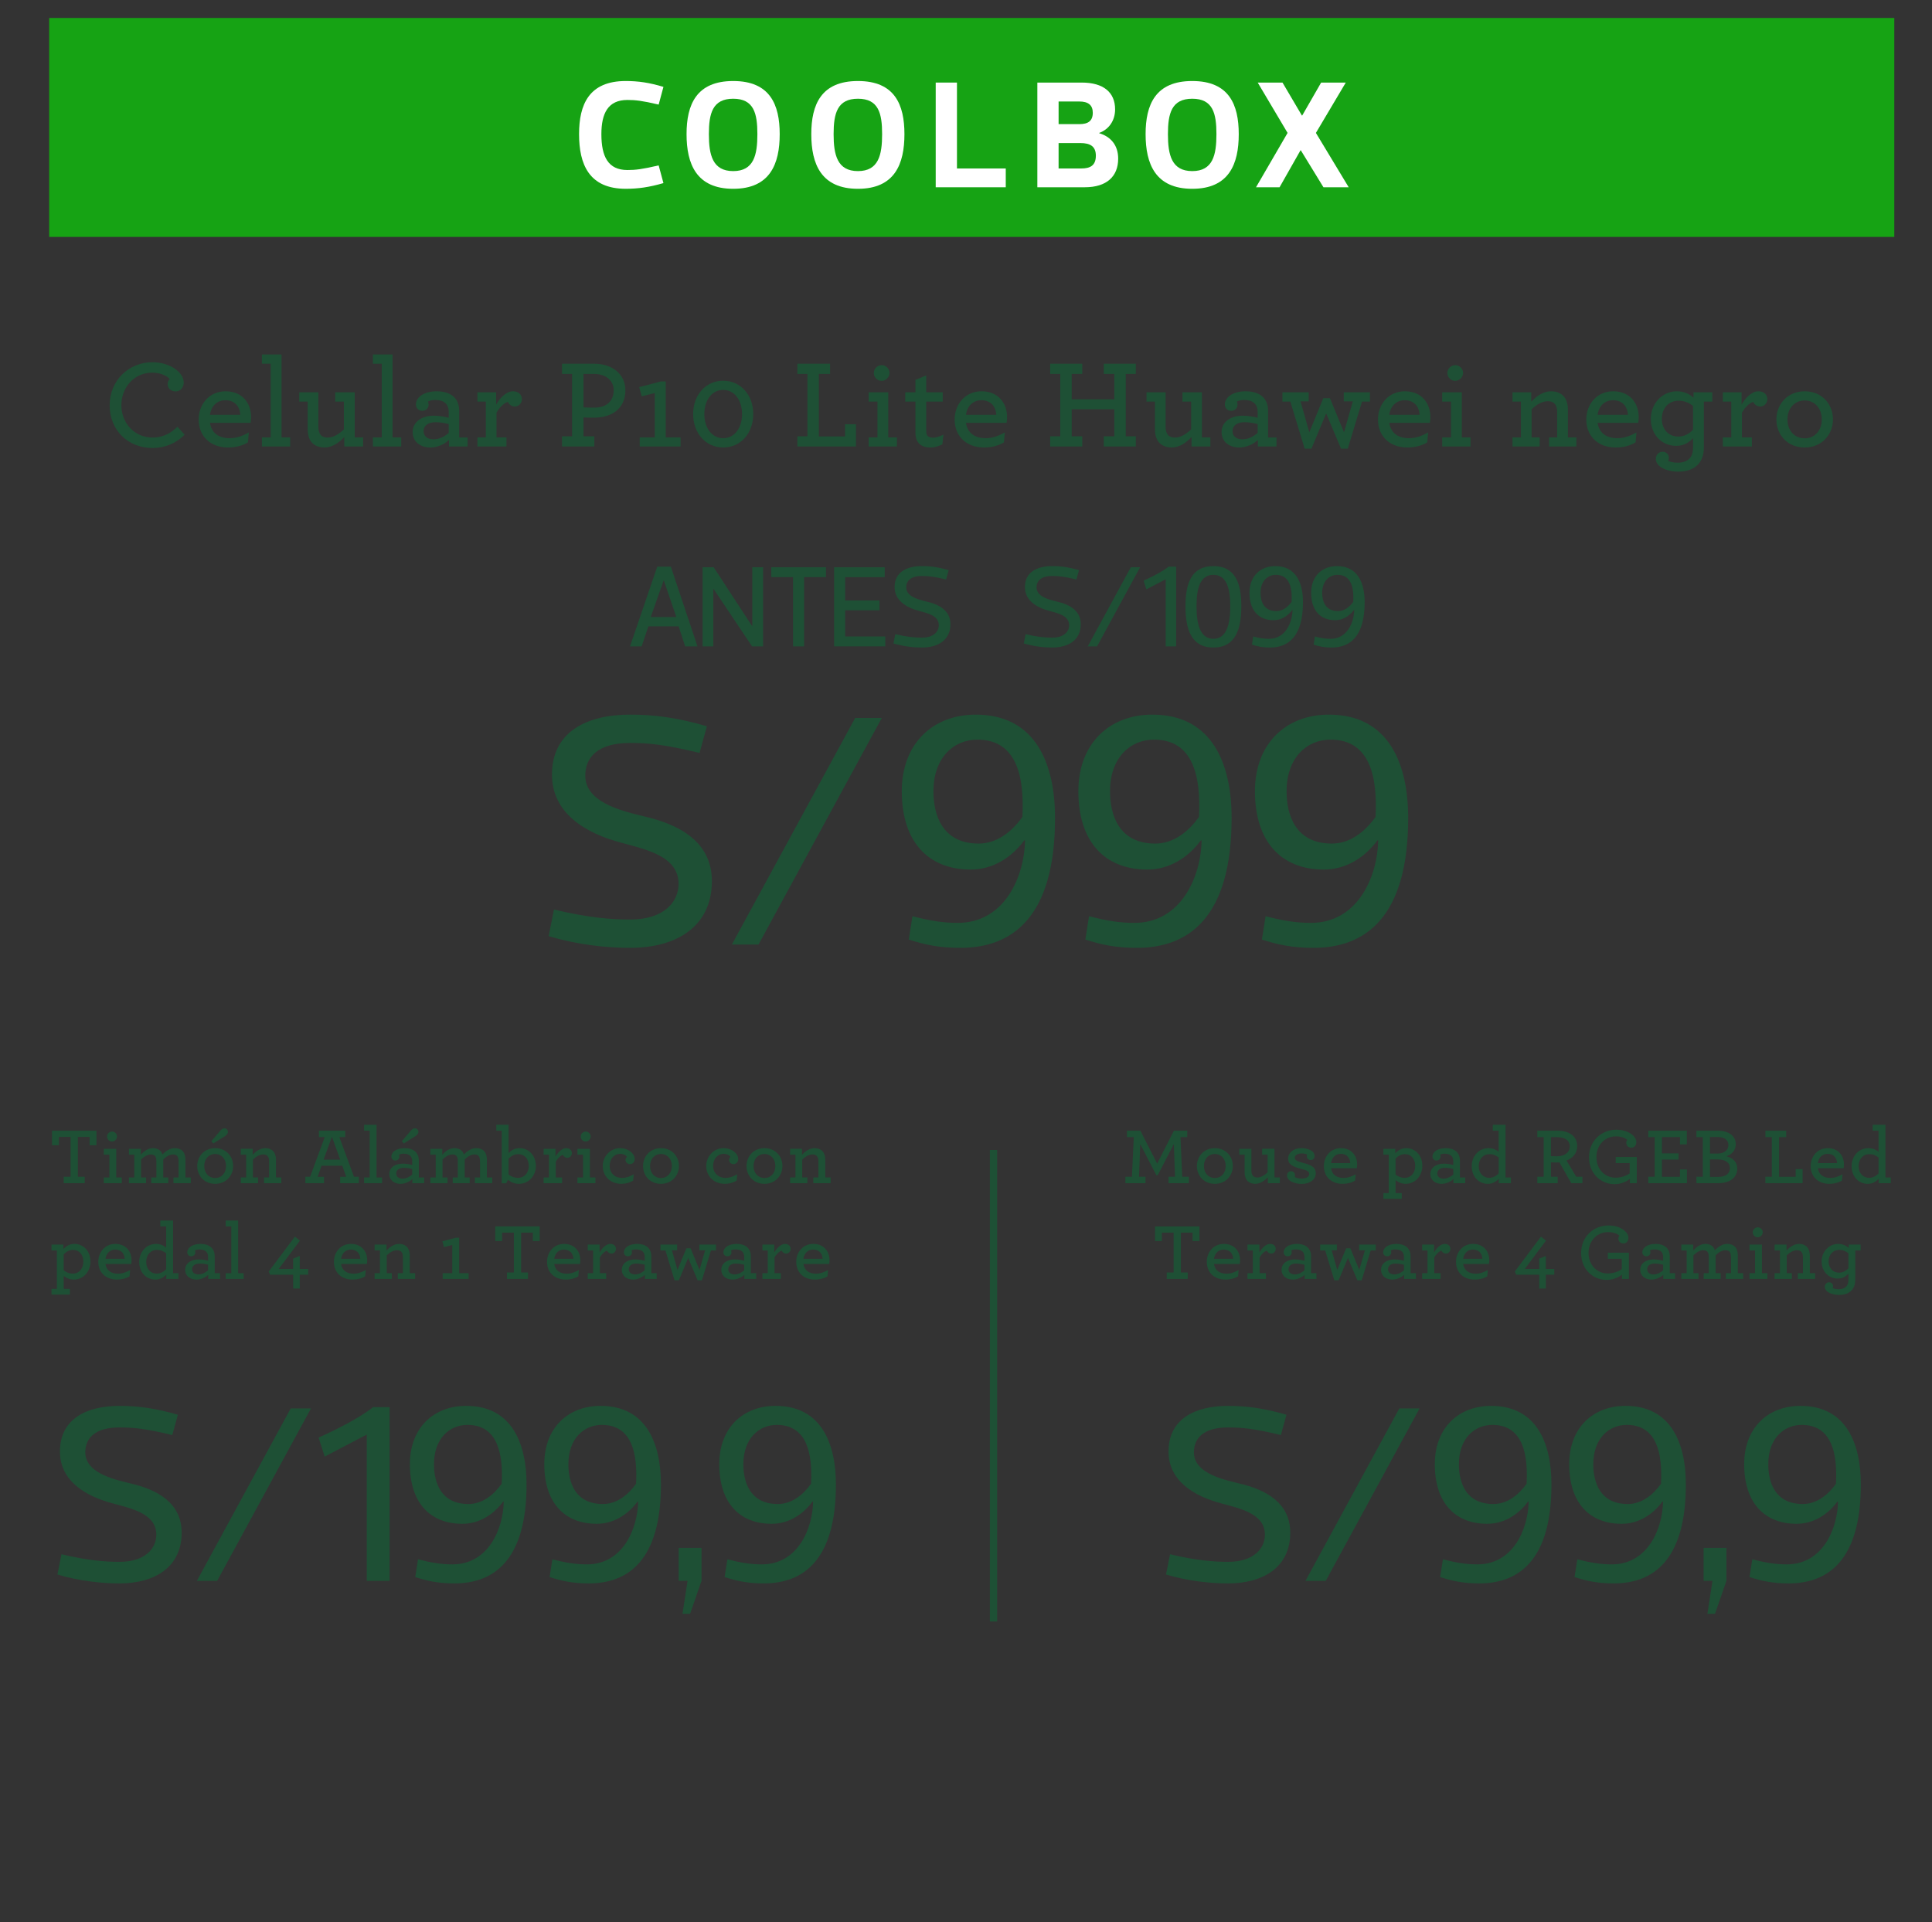 <?xml version="1.0" encoding="utf-8"?>
<!-- Generator: Adobe Illustrator 17.0.0, SVG Export Plug-In . SVG Version: 6.00 Build 0)  -->
<!DOCTYPE svg PUBLIC "-//W3C//DTD SVG 1.1//EN" "http://www.w3.org/Graphics/SVG/1.1/DTD/svg11.dtd">
<svg version="1.1" id="Layer_1" xmlns="http://www.w3.org/2000/svg" xmlns:xlink="http://www.w3.org/1999/xlink" x="0px" y="0px"
	 width="266.333px" height="265px" viewBox="0 0 266.333 265" enable-background="new 0 0 266.333 265" xml:space="preserve">
<rect x="0" y="0" width="266.333" height="265" fill="#333333" stroke="none"/>
<g>
	<rect x="6.782" y="2.479" fill="#16A314" width="254.353" height="30.179"/>
	<g>
		<path fill="#FFFFFF" d="M86.257,11.169c1.72,0,3.227,0.213,5.2,0.807L90.8,14.417c-2.271-0.531-3.185-0.637-4.31-0.637
			c-2.674,0-3.587,1.846-3.587,4.712c0,3.077,0.913,4.945,3.587,4.945c1.125,0,2.038-0.106,4.31-0.637l0.657,2.44
			c-1.974,0.573-3.48,0.785-5.2,0.785c-5.072,0-6.431-3.396-6.431-7.534C79.826,14.417,81.185,11.169,86.257,11.169z"/>
		<path fill="#FFFFFF" d="M94.644,18.492c0-4.075,1.358-7.323,6.431-7.323c5.073,0,6.41,3.248,6.41,7.323
			c0,4.117-1.337,7.534-6.41,7.534C96.002,26.026,94.644,22.609,94.644,18.492z M97.721,18.492c0,2.865,0.51,5.094,3.354,5.094
			c2.845,0,3.333-2.229,3.333-5.094c0-2.866-0.488-4.882-3.333-4.882C98.231,13.61,97.721,15.626,97.721,18.492z"/>
		<path fill="#FFFFFF" d="M111.839,18.492c0-4.075,1.358-7.323,6.431-7.323c5.073,0,6.41,3.248,6.41,7.323
			c0,4.117-1.337,7.534-6.41,7.534C113.197,26.026,111.839,22.609,111.839,18.492z M114.916,18.492c0,2.865,0.51,5.094,3.354,5.094
			c2.845,0,3.333-2.229,3.333-5.094c0-2.866-0.488-4.882-3.333-4.882C115.426,13.61,114.916,15.626,114.916,18.492z"/>
		<path fill="#FFFFFF" d="M131.921,11.382v11.843h6.727v2.59h-9.657V11.382H131.921z"/>
		<path fill="#FFFFFF" d="M151.534,18.364c1.571,0.467,2.611,1.635,2.611,3.502c0,2.463-1.592,3.948-4.606,3.948h-6.537V11.382
			h6.113c3.014,0,4.605,1.358,4.605,3.692c0,1.55-0.849,2.76-2.187,3.248V18.364z M148.797,13.992h-2.865v3.12h2.865
			c1.21,0,1.847-0.446,1.847-1.57C150.643,14.48,150.007,13.992,148.797,13.992z M145.931,19.722v3.502h3.119
			c1.231,0,2.017-0.403,2.017-1.762c0-1.294-0.785-1.74-2.122-1.74H145.931z"/>
		<path fill="#FFFFFF" d="M157.925,18.492c0-4.075,1.358-7.323,6.431-7.323c5.073,0,6.41,3.248,6.41,7.323
			c0,4.117-1.337,7.534-6.41,7.534C159.284,26.026,157.925,22.609,157.925,18.492z M161.003,18.492c0,2.865,0.51,5.094,3.354,5.094
			c2.845,0,3.333-2.229,3.333-5.094c0-2.866-0.488-4.882-3.333-4.882C161.512,13.61,161.003,15.626,161.003,18.492z"/>
		<path fill="#FFFFFF" d="M179.322,20.72h-0.042l-2.887,5.094h-3.247l4.351-7.492l-4.117-6.94h3.417l2.674,4.542h0.043l2.61-4.542
			h3.396l-4.118,6.94l4.521,7.492h-3.481L179.322,20.72z"/>
	</g>
	<g>
		<g>
			<g>
				<path fill="#1E5035" d="M75.632,129.054l0.734-3.674c4.776,1.147,7.992,1.378,10.518,1.378c4.593,0,6.66-2.389,6.66-4.915
					c0-3.812-4.455-4.73-7.808-5.649c-5.099-1.331-9.646-4.133-9.646-9.415c0-5.925,4.822-8.268,10.793-8.268
					c3.445,0,6.66,0.46,10.564,1.608l-1.011,3.674c-4.73-1.148-7.027-1.378-9.554-1.378c-4.593,0-6.2,2.067-6.2,4.501
					c0,3.537,4.547,4.776,8.038,5.604c5.052,1.148,9.415,3.582,9.415,8.956c0,6.2-4.822,9.186-11.253,9.186
					C83.44,130.662,79.536,130.203,75.632,129.054z"/>
				<path fill="#1E5035" d="M104.566,130.203h-3.675l16.994-31.231h3.674L104.566,130.203z"/>
				<path fill="#1E5035" d="M141.216,115.827c-1.791,2.435-4.409,4.042-7.395,4.042c-5.925,0-9.507-3.904-9.507-10.793
					c0-6.614,4.317-10.564,10.196-10.564c8.358,0,10.931,6.936,10.931,14.238c0,13.778-5.971,17.912-13.044,17.912
					c-2.985,0-5.006-0.459-7.119-1.147l0.506-3.216c2.479,0.644,4.271,0.919,6.246,0.919c6.521,0,9.186-6.476,9.277-11.345
					L141.216,115.827z M134.741,101.957c-3.261,0-6.062,2.479-6.062,7.119c0,3.169,1.147,7.211,6.246,7.211
					c2.48,0,4.547-1.608,6.017-3.675C141.216,107.238,140.253,101.957,134.741,101.957z"/>
				<path fill="#1E5035" d="M165.557,115.827c-1.791,2.435-4.409,4.042-7.395,4.042c-5.925,0-9.507-3.904-9.507-10.793
					c0-6.614,4.317-10.564,10.196-10.564c8.358,0,10.931,6.936,10.931,14.238c0,13.778-5.971,17.912-13.044,17.912
					c-2.985,0-5.006-0.459-7.119-1.147l0.506-3.216c2.479,0.644,4.271,0.919,6.246,0.919c6.521,0,9.186-6.476,9.277-11.345
					L165.557,115.827z M159.082,101.957c-3.261,0-6.062,2.479-6.062,7.119c0,3.169,1.147,7.211,6.246,7.211
					c2.48,0,4.547-1.608,6.017-3.675C165.557,107.238,164.593,101.957,159.082,101.957z"/>
				<path fill="#1E5035" d="M189.898,115.827c-1.791,2.435-4.409,4.042-7.395,4.042c-5.925,0-9.507-3.904-9.507-10.793
					c0-6.614,4.317-10.564,10.196-10.564c8.358,0,10.931,6.936,10.931,14.238c0,13.778-5.971,17.912-13.044,17.912
					c-2.985,0-5.006-0.459-7.119-1.147l0.506-3.216c2.479,0.644,4.271,0.919,6.246,0.919c6.521,0,9.186-6.476,9.277-11.345
					L189.898,115.827z M183.423,101.957c-3.261,0-6.062,2.479-6.062,7.119c0,3.169,1.147,7.211,6.246,7.211
					c2.48,0,4.547-1.608,6.017-3.675C189.898,107.238,188.934,101.957,183.423,101.957z"/>
			</g>
		</g>
	</g>
	<g>
		<g>
			<g>
				<path fill="#1E5035" d="M93.553,86.343h-4.17l-0.93,2.759H86.85l3.752-10.985h1.877l3.672,10.985h-1.699L93.553,86.343z
					 M91.485,80.025l-1.78,5.036h3.528l-1.716-5.036H91.485z"/>
				<path fill="#1E5035" d="M96.858,89.102V78.197h1.523l5.293,8.099h0.032v-8.099h1.491v10.905h-1.523l-5.309-7.922h-0.032v7.922
					H96.858z"/>
				<path fill="#1E5035" d="M110.845,79.56v9.542h-1.523V79.56h-2.999v-1.363h7.537v1.363H110.845z"/>
				<path fill="#1E5035" d="M121.96,79.56h-5.452v3.207h4.73v1.363h-4.73v3.608h5.532v1.363h-7.057V78.197h6.977V79.56z"/>
				<path fill="#1E5035" d="M123.163,88.701l0.257-1.282c1.668,0.4,2.79,0.48,3.673,0.48c1.604,0,2.325-0.834,2.325-1.716
					c0-1.331-1.556-1.651-2.727-1.973c-1.78-0.465-3.368-1.443-3.368-3.287c0-2.069,1.685-2.887,3.77-2.887
					c1.202,0,2.325,0.16,3.688,0.562l-0.354,1.282c-1.651-0.4-2.453-0.48-3.335-0.48c-1.604,0-2.165,0.722-2.165,1.571
					c0,1.235,1.587,1.668,2.806,1.957c1.765,0.4,3.288,1.25,3.288,3.127c0,2.165-1.684,3.207-3.929,3.207
					C125.89,89.262,124.527,89.102,123.163,88.701z"/>
				<path fill="#1E5035" d="M141.128,88.701l0.257-1.282c1.668,0.4,2.79,0.48,3.673,0.48c1.604,0,2.325-0.834,2.325-1.716
					c0-1.331-1.556-1.651-2.727-1.973c-1.78-0.465-3.368-1.443-3.368-3.287c0-2.069,1.685-2.887,3.77-2.887
					c1.202,0,2.325,0.16,3.688,0.562l-0.354,1.282c-1.651-0.4-2.453-0.48-3.335-0.48c-1.604,0-2.165,0.722-2.165,1.571
					c0,1.235,1.587,1.668,2.806,1.957c1.765,0.4,3.288,1.25,3.288,3.127c0,2.165-1.684,3.207-3.929,3.207
					C143.854,89.262,142.491,89.102,141.128,88.701z"/>
				<path fill="#1E5035" d="M151.233,89.102h-1.283l5.934-10.905h1.283L151.233,89.102z"/>
				<path fill="#1E5035" d="M158.034,81.244l-0.385-1.202c1.25-0.562,2.613-1.268,3.447-1.925h1.043v10.985h-1.443v-9.253
					L158.034,81.244z"/>
				<path fill="#1E5035" d="M163.423,83.569c0-3.047,0.754-5.532,3.849-5.532c3.079,0,3.85,2.485,3.85,5.532
					c0,3.096-0.771,5.693-3.85,5.693C164.176,89.262,163.423,86.665,163.423,83.569z M164.946,83.569
					c0,2.326,0.434,4.491,2.325,4.491c1.877,0,2.326-2.165,2.326-4.491c0-2.325-0.449-4.329-2.326-4.329
					C165.38,79.24,164.946,81.244,164.946,83.569z"/>
				<path fill="#1E5035" d="M178.146,84.083c-0.625,0.85-1.539,1.411-2.581,1.411c-2.069,0-3.32-1.363-3.32-3.769
					c0-2.31,1.508-3.688,3.561-3.688c2.919,0,3.816,2.422,3.816,4.972c0,4.811-2.085,6.254-4.555,6.254
					c-1.042,0-1.748-0.16-2.485-0.4l0.177-1.123c0.865,0.225,1.491,0.321,2.181,0.321c2.277,0,3.207-2.262,3.239-3.962
					L178.146,84.083z M175.885,79.24c-1.139,0-2.117,0.865-2.117,2.485c0,1.106,0.401,2.518,2.182,2.518
					c0.865,0,1.587-0.562,2.101-1.283C178.146,81.084,177.81,79.24,175.885,79.24z"/>
				<path fill="#1E5035" d="M186.647,84.083c-0.625,0.85-1.539,1.411-2.581,1.411c-2.069,0-3.32-1.363-3.32-3.769
					c0-2.31,1.508-3.688,3.561-3.688c2.919,0,3.816,2.422,3.816,4.972c0,4.811-2.085,6.254-4.555,6.254
					c-1.042,0-1.748-0.16-2.485-0.4l0.177-1.123c0.865,0.225,1.491,0.321,2.181,0.321c2.277,0,3.207-2.262,3.239-3.962
					L186.647,84.083z M184.386,79.24c-1.139,0-2.117,0.865-2.117,2.485c0,1.106,0.401,2.518,2.182,2.518
					c0.865,0,1.587-0.562,2.101-1.283C186.647,81.084,186.311,79.24,184.386,79.24z"/>
			</g>
		</g>
	</g>
	<g>
		<g>
			<path fill="#1E5035" d="M15.116,55.881c0-3.484,2.687-5.946,5.876-5.946c2.496,0,4.334,1.422,4.334,2.791
				c0,0.729-0.485,1.23-1.109,1.23c-0.642,0-1.109-0.416-1.109-1.039c0-0.295,0.139-0.538,0.295-0.659
				c-0.312-0.382-1.162-0.884-2.444-0.884c-2.444,0-4.229,2.011-4.229,4.489c0,2.375,1.733,4.455,4.316,4.455
				c1.352,0,2.461-0.555,3.414-1.491l0.988,1.092c-1.127,1.18-2.738,1.838-4.402,1.838C17.525,61.757,15.116,59.191,15.116,55.881z"
				/>
			<path fill="#1E5035" d="M28.947,58.29c0.208,1.422,1.248,2.115,2.704,2.115c0.953,0,1.769-0.295,2.652-0.798l-0.122,1.369
				c-0.779,0.485-1.732,0.711-2.756,0.711c-2.409,0-4.039-1.56-4.039-3.849c0-2.097,1.439-3.899,3.71-3.899
				c2.306,0,3.519,1.646,3.519,3.554c0,0.277-0.034,0.571-0.069,0.797H28.947z M28.947,57.18h4.178
				c-0.069-1.196-0.798-2.011-2.063-2.011C30.056,55.17,29.137,55.829,28.947,57.18z"/>
			<path fill="#1E5035" d="M36.105,60.3h1.213V50.143h-1.213V48.86h2.703V60.3h1.196v1.248h-3.899V60.3z"/>
			<path fill="#1E5035" d="M42.76,60.699c-0.226-0.416-0.347-0.919-0.347-1.525V55.36h-1.162v-1.282h2.635v4.767
				c0,0.381,0.07,0.676,0.191,0.901c0.208,0.398,0.555,0.572,1.092,0.572c0.814,0,1.577-0.503,2.236-1.127V55.36H46.21v-1.282h2.687
				V60.3h1.162v1.248h-2.601v-1.3c-0.711,0.763-1.646,1.438-2.722,1.438C43.783,61.687,43.141,61.305,42.76,60.699z"/>
			<path fill="#1E5035" d="M51.408,60.3h1.214V50.143h-1.214V48.86h2.705V60.3h1.195v1.248h-3.9V60.3z"/>
			<path fill="#1E5035" d="M56.885,59.555c0-1.369,1.213-2.254,2.929-2.254c0.78,0,1.647,0.174,2.046,0.295v-0.85
				c0-0.434-0.121-0.779-0.329-1.04c-0.312-0.381-0.832-0.571-1.561-0.571c-0.468,0-0.745,0.104-0.971,0.225
				c0.053,0.121,0.087,0.277,0.087,0.416c0,0.485-0.364,0.85-0.866,0.85c-0.521,0-0.885-0.364-0.885-0.884
				c0-0.884,0.971-1.803,2.878-1.803c1.161,0,2.011,0.347,2.513,0.936c0.382,0.451,0.572,1.04,0.572,1.716v3.71h1.162v1.248h-2.566
				v-0.901c-0.606,0.572-1.56,1.04-2.564,1.04C57.96,61.687,56.885,60.907,56.885,59.555z M61.86,59.676v-1.213
				c-0.503-0.139-1.144-0.261-1.82-0.261c-1.058,0-1.646,0.503-1.646,1.231c0,0.676,0.503,1.126,1.369,1.126
				C60.56,60.56,61.288,60.179,61.86,59.676z"/>
			<path fill="#1E5035" d="M71.947,55.031c0,0.537-0.434,1.005-0.953,1.005c-0.503,0-0.85-0.312-0.988-0.641
				c-0.555,0.173-1.195,0.797-1.56,1.508V60.3h1.369v1.248h-4.004V60.3h1.161v-4.94h-1.161v-1.282h2.583v1.698
				c0.589-1.022,1.455-1.837,2.322-1.837C71.531,53.939,71.947,54.442,71.947,55.031z"/>
			<path fill="#1E5035" d="M77.475,60.144h1.387v-8.598h-1.387v-1.403h4.473c2.409,0,4.264,1.403,4.264,3.657
				c0,2.444-1.768,3.778-4.368,3.778c-0.589,0-1.109-0.018-1.404-0.034v2.6h1.491v1.404h-4.455V60.144z M84.599,53.8
				c0-1.404-1.161-2.254-2.687-2.254h-1.474v4.611c0.295,0.017,0.764,0.034,1.509,0.034C83.594,56.192,84.599,55.291,84.599,53.8z"
				/>
			<path fill="#1E5035" d="M88.186,60.3h2.08v-6.119l-1.803,0.451l-0.347-1.266l2.964-0.78h0.693V60.3h2.046v1.248h-5.634V60.3z"/>
			<path fill="#1E5035" d="M95.552,57.077c0-2.635,1.733-4.594,4.143-4.594c2.41,0,4.143,1.976,4.143,4.594
				c0,2.651-1.732,4.61-4.143,4.61C97.286,61.687,95.552,59.712,95.552,57.077z M102.296,57.077c0-1.907-1.058-3.328-2.601-3.328
				s-2.6,1.403-2.6,3.328c0,1.941,1.057,3.328,2.6,3.328S102.296,59.018,102.296,57.077z"/>
			<path fill="#1E5035" d="M109.92,60.144h1.387v-8.598h-1.387v-1.403h4.507v1.403h-1.542v8.615h3.605V58.48h1.508v3.068h-8.078
				V60.144z"/>
			<path fill="#1E5035" d="M119.748,60.3h1.213v-4.94h-1.213v-1.282h2.703V60.3h1.196v1.248h-3.899V60.3z M120.458,51.408
				c0-0.589,0.503-1.074,1.093-1.074c0.571,0,1.074,0.485,1.074,1.074c0,0.606-0.52,1.093-1.092,1.093
				C120.943,52.501,120.458,52.014,120.458,51.408z"/>
			<path fill="#1E5035" d="M126.42,60.751c-0.139-0.294-0.225-0.676-0.225-1.092V55.36h-1.404v-1.282h1.404v-1.716l1.49-0.607v2.323
				h2.271v1.282h-2.271v4.039c0,0.242,0.035,0.416,0.104,0.572c0.139,0.242,0.416,0.363,0.85,0.363c0.451,0,0.988-0.207,1.422-0.416
				l-0.156,1.335c-0.434,0.226-0.988,0.434-1.682,0.434C127.39,61.687,126.75,61.392,126.42,60.751z"/>
			<path fill="#1E5035" d="M133.162,58.29c0.208,1.422,1.248,2.115,2.704,2.115c0.953,0,1.769-0.295,2.652-0.798l-0.122,1.369
				c-0.779,0.485-1.732,0.711-2.756,0.711c-2.409,0-4.039-1.56-4.039-3.849c0-2.097,1.439-3.899,3.71-3.899
				c2.306,0,3.519,1.646,3.519,3.554c0,0.277-0.034,0.571-0.069,0.797H133.162z M133.162,57.18h4.178
				c-0.069-1.196-0.798-2.011-2.062-2.011C134.271,55.17,133.352,55.829,133.162,57.18z"/>
			<path fill="#1E5035" d="M144.773,60.144h1.387v-8.598h-1.387v-1.403h4.42v1.403h-1.455v3.502h5.876v-3.502h-1.456v-1.403h4.42
				v1.403h-1.387v8.598h1.387v1.404h-4.42v-1.404h1.456v-3.727h-5.876v3.727h1.455v1.404h-4.42V60.144z"/>
			<path fill="#1E5035" d="M159.558,60.699c-0.226-0.416-0.347-0.919-0.347-1.525V55.36h-1.161v-1.282h2.635v4.767
				c0,0.381,0.068,0.676,0.19,0.901c0.208,0.398,0.555,0.572,1.092,0.572c0.814,0,1.577-0.503,2.236-1.127V55.36h-1.196v-1.282
				h2.687V60.3h1.161v1.248h-2.6v-1.3c-0.711,0.763-1.646,1.438-2.722,1.438C160.581,61.687,159.939,61.305,159.558,60.699z"/>
			<path fill="#1E5035" d="M168.397,59.555c0-1.369,1.213-2.254,2.929-2.254c0.78,0,1.647,0.174,2.046,0.295v-0.85
				c0-0.434-0.121-0.779-0.329-1.04c-0.312-0.381-0.832-0.571-1.561-0.571c-0.468,0-0.745,0.104-0.971,0.225
				c0.053,0.121,0.087,0.277,0.087,0.416c0,0.485-0.364,0.85-0.866,0.85c-0.521,0-0.885-0.364-0.885-0.884
				c0-0.884,0.971-1.803,2.878-1.803c1.161,0,2.011,0.347,2.513,0.936c0.382,0.451,0.572,1.04,0.572,1.716v3.71h1.162v1.248h-2.566
				v-0.901c-0.606,0.572-1.56,1.04-2.564,1.04C169.471,61.687,168.397,60.907,168.397,59.555z M173.372,59.676v-1.213
				c-0.503-0.139-1.144-0.261-1.82-0.261c-1.058,0-1.646,0.503-1.646,1.231c0,0.676,0.503,1.126,1.369,1.126
				C172.072,60.56,172.799,60.179,173.372,59.676z"/>
			<path fill="#1E5035" d="M177.878,55.36h-1.093v-1.282h3.623v1.248h-1.127l1.214,4.264l1.924-4.697h0.919l1.941,4.697l1.213-4.264
				h-1.248v-1.248h3.605v1.282h-1.092l-1.959,6.483h-0.936l-2.045-4.854l-2.028,4.854h-0.937L177.878,55.36z"/>
			<path fill="#1E5035" d="M191.517,58.29c0.208,1.422,1.248,2.115,2.704,2.115c0.953,0,1.769-0.295,2.652-0.798l-0.122,1.369
				c-0.779,0.485-1.732,0.711-2.756,0.711c-2.409,0-4.039-1.56-4.039-3.849c0-2.097,1.439-3.899,3.71-3.899
				c2.306,0,3.519,1.646,3.519,3.554c0,0.277-0.034,0.571-0.069,0.797H191.517z M191.517,57.18h4.178
				c-0.069-1.196-0.798-2.011-2.062-2.011C192.627,55.17,191.708,55.829,191.517,57.18z"/>
			<path fill="#1E5035" d="M198.814,60.3h1.213v-4.94h-1.213v-1.282h2.703V60.3h1.196v1.248h-3.899V60.3z M199.524,51.408
				c0-0.589,0.503-1.074,1.093-1.074c0.571,0,1.074,0.485,1.074,1.074c0,0.606-0.52,1.093-1.092,1.093
				C200.009,52.501,199.524,52.014,199.524,51.408z"/>
			<path fill="#1E5035" d="M211.086,55.378c0.71-0.763,1.646-1.438,2.721-1.438c0.937,0,1.578,0.364,1.959,0.953
				c0.242,0.416,0.381,0.937,0.381,1.56V60.3h1.162v1.248h-3.762V60.3h1.109v-3.519c0-0.364-0.052-0.659-0.174-0.885
				c-0.207-0.398-0.571-0.589-1.109-0.589c-0.814,0-1.594,0.485-2.235,1.127V60.3h1.109v1.248h-3.744V60.3h1.161v-4.94h-1.161
				v-1.282h2.583V55.378z"/>
			<path fill="#1E5035" d="M220.236,58.29c0.208,1.422,1.248,2.115,2.704,2.115c0.953,0,1.769-0.295,2.652-0.798l-0.122,1.369
				c-0.779,0.485-1.732,0.711-2.756,0.711c-2.409,0-4.039-1.56-4.039-3.849c0-2.097,1.439-3.899,3.71-3.899
				c2.306,0,3.519,1.646,3.519,3.554c0,0.277-0.034,0.571-0.069,0.797H220.236z M220.236,57.18h4.178
				c-0.069-1.196-0.798-2.011-2.062-2.011C221.345,55.17,220.426,55.829,220.236,57.18z"/>
			<path fill="#1E5035" d="M234.882,61.705c0,0.919-0.243,1.664-0.693,2.201c-0.625,0.763-1.647,1.109-2.826,1.109
				c-1.23,0-2.219-0.382-2.704-0.866c-0.277-0.277-0.398-0.572-0.398-0.902c0-0.52,0.382-0.971,0.937-0.971
				c0.502,0,0.866,0.364,0.866,0.85c0,0.139-0.034,0.295-0.104,0.416c0.261,0.104,0.693,0.243,1.318,0.243
				c0.71,0,1.334-0.208,1.732-0.711c0.243-0.312,0.382-0.763,0.382-1.369v-1.3c-0.589,0.606-1.266,1.057-2.34,1.057
				c-1.925,0-3.484-1.508-3.484-3.709c0-2.062,1.508-3.813,3.605-3.813c0.988,0,1.733,0.381,2.288,0.884v-0.745h2.583v1.282h-1.161
				V61.705z M229.092,57.735c0,1.49,0.953,2.444,2.271,2.444c0.814,0,1.491-0.382,2.028-0.937v-3.275
				c-0.503-0.416-1.144-0.729-1.993-0.729C230.046,55.239,229.092,56.245,229.092,57.735z"/>
			<path fill="#1E5035" d="M243.634,55.031c0,0.537-0.434,1.005-0.953,1.005c-0.503,0-0.85-0.312-0.988-0.641
				c-0.555,0.173-1.195,0.797-1.56,1.508V60.3h1.369v1.248h-4.004V60.3h1.161v-4.94h-1.161v-1.282h2.583v1.698
				c0.589-1.022,1.455-1.837,2.322-1.837C243.218,53.939,243.634,54.442,243.634,55.031z"/>
			<path fill="#1E5035" d="M244.882,57.822c0-2.098,1.525-3.883,3.9-3.883c2.374,0,3.899,1.768,3.899,3.883
				c0,2.08-1.542,3.865-3.899,3.865C246.389,61.687,244.882,59.919,244.882,57.822z M251.139,57.822
				c0-1.525-0.971-2.618-2.357-2.618c-1.404,0-2.375,1.093-2.375,2.618s0.971,2.6,2.375,2.6
				C250.169,60.422,251.139,59.347,251.139,57.822z"/>
		</g>
	</g>
	<g>
		<g>
			<g>
				<g>
					<path fill="#1E5035" d="M7.913,217.048l0.56-2.797c3.635,0.874,6.082,1.049,8.005,1.049c3.496,0,5.069-1.817,5.069-3.74
						c0-2.901-3.392-3.601-5.943-4.3c-3.88-1.014-7.341-3.146-7.341-7.166c0-4.51,3.67-6.293,8.215-6.293
						c2.622,0,5.069,0.35,8.04,1.224l-0.769,2.797c-3.601-0.874-5.349-1.049-7.271-1.049c-3.496,0-4.72,1.573-4.72,3.426
						c0,2.691,3.461,3.636,6.118,4.265c3.846,0.874,7.166,2.727,7.166,6.817c0,4.719-3.67,6.991-8.564,6.991
						C13.855,218.271,10.884,217.922,7.913,217.048z"/>
					<path fill="#1E5035" d="M29.936,217.922h-2.797l12.935-23.771h2.796L29.936,217.922z"/>
					<path fill="#1E5035" d="M44.758,200.793l-0.839-2.622c2.727-1.224,5.698-2.762,7.516-4.195h2.272v23.946h-3.146v-20.171
						L44.758,200.793z"/>
					<path fill="#1E5035" d="M69.369,206.98c-1.363,1.853-3.355,3.076-5.628,3.076c-4.51,0-7.236-2.972-7.236-8.216
						c0-5.033,3.286-8.04,7.761-8.04c6.362,0,8.319,5.278,8.319,10.837c0,10.487-4.544,13.634-9.928,13.634
						c-2.272,0-3.811-0.35-5.418-0.874l0.384-2.447c1.888,0.489,3.251,0.699,4.755,0.699c4.964,0,6.991-4.929,7.062-8.635
						L69.369,206.98z M64.44,196.423c-2.482,0-4.614,1.888-4.614,5.418c0,2.412,0.873,5.489,4.754,5.489
						c1.888,0,3.461-1.224,4.579-2.797C69.369,200.443,68.634,196.423,64.44,196.423z"/>
					<path fill="#1E5035" d="M87.896,206.98c-1.363,1.853-3.355,3.076-5.628,3.076c-4.51,0-7.236-2.972-7.236-8.216
						c0-5.033,3.286-8.04,7.761-8.04c6.362,0,8.319,5.278,8.319,10.837c0,10.487-4.544,13.634-9.928,13.634
						c-2.272,0-3.811-0.35-5.418-0.874l0.384-2.447c1.888,0.489,3.251,0.699,4.755,0.699c4.964,0,6.991-4.929,7.062-8.635
						L87.896,206.98z M82.967,196.423c-2.482,0-4.614,1.888-4.614,5.418c0,2.412,0.873,5.489,4.754,5.489
						c1.888,0,3.461-1.224,4.579-2.797C87.896,200.443,87.162,196.423,82.967,196.423z"/>
					<path fill="#1E5035" d="M94.084,222.466l0.699-4.545c-0.42,0-0.839,0-1.224,0v-4.545h3.146v4.545l-1.573,4.545H94.084z"/>
					<path fill="#1E5035" d="M112.017,206.98c-1.363,1.853-3.355,3.076-5.628,3.076c-4.51,0-7.236-2.972-7.236-8.216
						c0-5.033,3.286-8.04,7.761-8.04c6.362,0,8.319,5.278,8.319,10.837c0,10.487-4.544,13.634-9.928,13.634
						c-2.272,0-3.811-0.35-5.418-0.874l0.384-2.447c1.888,0.489,3.251,0.699,4.755,0.699c4.964,0,6.991-4.929,7.062-8.635
						L112.017,206.98z M107.089,196.423c-2.482,0-4.614,1.888-4.614,5.418c0,2.412,0.873,5.489,4.754,5.489
						c1.888,0,3.461-1.224,4.579-2.797C112.017,200.443,111.283,196.423,107.089,196.423z"/>
				</g>
			</g>
		</g>
		<g>
			<g>
				<path fill="#1E5035" d="M8.785,162.212h0.946v-5.489H8.114v1.155H7.168v-2.014h6.128v2.014H12.35v-1.155h-1.617v5.489h0.946
					v0.892H8.785V162.212z"/>
				<path fill="#1E5035" d="M14.307,162.311h0.771v-3.136h-0.771v-0.813h1.717v3.949h0.759v0.792h-2.476V162.311z M14.758,156.668
					c0-0.374,0.319-0.683,0.693-0.683c0.362,0,0.682,0.309,0.682,0.683c0,0.385-0.33,0.692-0.693,0.692
					C15.066,157.36,14.758,157.052,14.758,156.668z"/>
				<path fill="#1E5035" d="M17.773,162.311h0.737v-3.136h-0.737v-0.813h1.639v0.824c0.396-0.462,0.979-0.913,1.673-0.913
					c0.55,0,0.924,0.209,1.155,0.539c0.065,0.1,0.109,0.209,0.143,0.33c0.484-0.483,1.067-0.869,1.673-0.869
					c0.682,0,1.1,0.253,1.319,0.683c0.121,0.253,0.188,0.561,0.188,0.902v2.453h0.737v0.792h-2.388v-0.792h0.704v-2.244
					c0-0.221-0.033-0.396-0.088-0.539c-0.11-0.265-0.33-0.386-0.671-0.386c-0.484,0-0.936,0.286-1.354,0.693v2.476h0.693v0.792
					h-2.344v-0.792h0.704v-2.244c0-0.221-0.021-0.396-0.077-0.539c-0.121-0.265-0.33-0.386-0.671-0.386
					c-0.506,0-0.957,0.309-1.364,0.704v2.465h0.693v0.792h-2.365V162.311z"/>
				<path fill="#1E5035" d="M27.189,160.738c0-1.331,0.968-2.465,2.475-2.465c1.508,0,2.476,1.122,2.476,2.465
					c0,1.32-0.979,2.453-2.476,2.453C28.146,163.191,27.189,162.069,27.189,160.738z M31.16,160.738
					c0-0.968-0.616-1.661-1.497-1.661c-0.891,0-1.507,0.693-1.507,1.661s0.616,1.65,1.507,1.65
					C30.544,162.388,31.16,161.706,31.16,160.738z M29.136,157.316l1.275-1.496c0.154-0.176,0.342-0.286,0.528-0.286
					c0.265,0,0.484,0.209,0.484,0.506c0,0.177-0.121,0.386-0.353,0.539l-1.661,1.046L29.136,157.316z"/>
				<path fill="#1E5035" d="M34.833,159.186c0.451-0.483,1.046-0.913,1.728-0.913c0.594,0,1.001,0.231,1.243,0.605
					c0.154,0.264,0.242,0.594,0.242,0.99v2.442h0.737v0.792h-2.388v-0.792H37.1v-2.233c0-0.231-0.033-0.418-0.11-0.562
					c-0.132-0.253-0.362-0.374-0.704-0.374c-0.517,0-1.012,0.309-1.419,0.716v2.453h0.704v0.792h-2.376v-0.792h0.737v-3.136h-0.737
					v-0.813h1.639V159.186z"/>
				<path fill="#1E5035" d="M42.093,162.212h0.66l2.014-5.468h-0.804v-0.88h3.631v0.88h-0.814l2.014,5.468h0.671v0.892H46.89v-0.88
					h0.836l-0.539-1.529h-2.86l-0.539,1.529h0.88v0.88h-2.574V162.212z M46.901,159.858l-1.144-3.158l-1.145,3.158H46.901z"/>
				<path fill="#1E5035" d="M50.189,162.311h0.771v-6.447h-0.771v-0.813h1.716v7.261h0.76v0.792h-2.476V162.311z"/>
				<path fill="#1E5035" d="M53.665,161.838c0-0.869,0.77-1.43,1.859-1.43c0.495,0,1.045,0.11,1.298,0.187v-0.539
					c0-0.274-0.077-0.495-0.209-0.66c-0.198-0.241-0.528-0.362-0.99-0.362c-0.297,0-0.473,0.065-0.616,0.143
					c0.033,0.077,0.056,0.176,0.056,0.265c0,0.308-0.231,0.539-0.551,0.539c-0.33,0-0.561-0.231-0.561-0.562
					c0-0.562,0.616-1.145,1.826-1.145c0.737,0,1.276,0.221,1.595,0.595c0.242,0.286,0.363,0.66,0.363,1.089v2.354h0.737v0.792
					h-1.628v-0.572c-0.386,0.363-0.99,0.66-1.629,0.66C54.347,163.191,53.665,162.696,53.665,161.838z M56.822,161.915v-0.77
					c-0.319-0.088-0.726-0.165-1.155-0.165c-0.671,0-1.045,0.318-1.045,0.781c0,0.429,0.319,0.715,0.869,0.715
					C55.997,162.476,56.459,162.234,56.822,161.915z M55.393,157.316l1.275-1.496c0.154-0.176,0.342-0.286,0.528-0.286
					c0.265,0,0.484,0.209,0.484,0.506c0,0.177-0.121,0.386-0.353,0.539l-1.661,1.046L55.393,157.316z"/>
				<path fill="#1E5035" d="M59.329,162.311h0.737v-3.136h-0.737v-0.813h1.639v0.824c0.396-0.462,0.979-0.913,1.673-0.913
					c0.55,0,0.924,0.209,1.155,0.539c0.065,0.1,0.109,0.209,0.143,0.33c0.484-0.483,1.067-0.869,1.673-0.869
					c0.682,0,1.1,0.253,1.319,0.683c0.121,0.253,0.188,0.561,0.188,0.902v2.453h0.737v0.792h-2.388v-0.792h0.704v-2.244
					c0-0.221-0.033-0.396-0.088-0.539c-0.11-0.265-0.33-0.386-0.671-0.386c-0.484,0-0.936,0.286-1.354,0.693v2.476h0.693v0.792
					h-2.344v-0.792h0.704v-2.244c0-0.221-0.021-0.396-0.077-0.539c-0.121-0.265-0.33-0.386-0.671-0.386
					c-0.506,0-0.957,0.309-1.364,0.704v2.465h0.693v0.792h-2.365V162.311z"/>
				<path fill="#1E5035" d="M70.022,162.631l-0.241,0.483h-0.616v-7.25h-0.748v-0.813h1.694v3.895
					c0.374-0.374,0.824-0.672,1.518-0.672c1.243,0,2.244,1.002,2.244,2.454c0,1.364-0.989,2.464-2.343,2.464
					C70.924,163.191,70.429,162.971,70.022,162.631z M72.894,160.727c0-1.002-0.627-1.629-1.452-1.629
					c-0.539,0-0.979,0.253-1.331,0.605v2.211c0.341,0.253,0.77,0.451,1.309,0.451C72.223,162.366,72.894,161.75,72.894,160.727z"/>
				<path fill="#1E5035" d="M78.833,158.966c0,0.341-0.275,0.639-0.605,0.639c-0.318,0-0.539-0.198-0.627-0.407
					c-0.352,0.109-0.759,0.506-0.99,0.957v2.156h0.869v0.792h-2.541v-0.792h0.737v-3.136h-0.737v-0.813h1.639v1.078
					c0.374-0.649,0.925-1.167,1.475-1.167C78.569,158.273,78.833,158.592,78.833,158.966z"/>
				<path fill="#1E5035" d="M79.603,162.311h0.771v-3.136h-0.771v-0.813h1.717v3.949h0.759v0.792h-2.476V162.311z M80.054,156.668
					c0-0.374,0.319-0.683,0.693-0.683c0.362,0,0.682,0.309,0.682,0.683c0,0.385-0.33,0.692-0.693,0.692
					C80.361,157.36,80.054,157.052,80.054,156.668z"/>
				<path fill="#1E5035" d="M83.089,160.715c0-1.275,1.023-2.442,2.377-2.442c1.177,0,2.035,0.771,2.035,1.497
					c0,0.418-0.286,0.704-0.671,0.704c-0.309,0-0.595-0.242-0.595-0.595c0-0.154,0.077-0.308,0.198-0.396
					c-0.11-0.221-0.506-0.43-0.968-0.43c-0.639,0-1.42,0.539-1.42,1.684c0,0.979,0.716,1.639,1.694,1.639
					c0.551,0,1.046-0.165,1.629-0.506l-0.088,0.869c-0.484,0.309-1.046,0.451-1.629,0.451
					C84.179,163.191,83.089,162.179,83.089,160.715z"/>
				<path fill="#1E5035" d="M88.645,160.738c0-1.331,0.968-2.465,2.475-2.465c1.508,0,2.476,1.122,2.476,2.465
					c0,1.32-0.979,2.453-2.476,2.453C89.602,163.191,88.645,162.069,88.645,160.738z M92.616,160.738
					c0-0.968-0.616-1.661-1.497-1.661c-0.891,0-1.507,0.693-1.507,1.661s0.616,1.65,1.507,1.65
					C92,162.388,92.616,161.706,92.616,160.738z"/>
				<path fill="#1E5035" d="M97.356,160.715c0-1.275,1.023-2.442,2.377-2.442c1.177,0,2.035,0.771,2.035,1.497
					c0,0.418-0.286,0.704-0.671,0.704c-0.309,0-0.595-0.242-0.595-0.595c0-0.154,0.077-0.308,0.198-0.396
					c-0.11-0.221-0.506-0.43-0.968-0.43c-0.639,0-1.42,0.539-1.42,1.684c0,0.979,0.716,1.639,1.694,1.639
					c0.551,0,1.046-0.165,1.629-0.506l-0.088,0.869c-0.484,0.309-1.046,0.451-1.629,0.451
					C98.445,163.191,97.356,162.179,97.356,160.715z"/>
				<path fill="#1E5035" d="M102.911,160.738c0-1.331,0.968-2.465,2.475-2.465c1.508,0,2.476,1.122,2.476,2.465
					c0,1.32-0.979,2.453-2.476,2.453C103.868,163.191,102.911,162.069,102.911,160.738z M106.883,160.738
					c0-0.968-0.616-1.661-1.497-1.661c-0.891,0-1.507,0.693-1.507,1.661s0.616,1.65,1.507,1.65
					C106.267,162.388,106.883,161.706,106.883,160.738z"/>
				<path fill="#1E5035" d="M110.556,159.186c0.451-0.483,1.046-0.913,1.728-0.913c0.594,0,1.001,0.231,1.243,0.605
					c0.154,0.264,0.242,0.594,0.242,0.99v2.442h0.737v0.792h-2.388v-0.792h0.704v-2.233c0-0.231-0.033-0.418-0.11-0.562
					c-0.132-0.253-0.362-0.374-0.704-0.374c-0.517,0-1.012,0.309-1.419,0.716v2.453h0.704v0.792h-2.376v-0.792h0.737v-3.136h-0.737
					v-0.813h1.639V159.186z"/>
				<path fill="#1E5035" d="M7.102,177.668h0.736v-5.292H7.102v-0.813H8.74v0.615c0.396-0.406,0.836-0.704,1.519-0.704
					c1.243,0,2.211,0.99,2.211,2.432c0,1.364-0.957,2.486-2.299,2.486c-0.539,0-1.013-0.198-1.387-0.506v1.782h0.848v0.792h-2.53
					V177.668z M11.491,173.916c0-0.99-0.605-1.617-1.408-1.617c-0.539,0-0.946,0.253-1.299,0.605v2.211
					c0.33,0.265,0.748,0.451,1.276,0.451C10.864,175.566,11.491,174.918,11.491,173.916z"/>
				<path fill="#1E5035" d="M14.537,174.235c0.132,0.902,0.792,1.342,1.716,1.342c0.605,0,1.123-0.187,1.684-0.506l-0.077,0.869
					c-0.495,0.309-1.1,0.451-1.749,0.451c-1.529,0-2.563-0.99-2.563-2.442c0-1.331,0.913-2.476,2.354-2.476
					c1.463,0,2.233,1.046,2.233,2.256c0,0.176-0.022,0.363-0.044,0.506H14.537z M14.537,173.531h2.651
					c-0.044-0.759-0.506-1.276-1.31-1.276C15.241,172.255,14.658,172.673,14.537,173.531z"/>
				<path fill="#1E5035" d="M19.191,173.96c0-1.353,0.957-2.486,2.31-2.486c0.595,0,1.09,0.221,1.408,0.518v-2.927h-0.813v-0.813
					h1.76v7.261h0.737v0.792H22.92v-0.605c-0.374,0.396-0.848,0.693-1.508,0.693C20.158,176.391,19.191,175.401,19.191,173.96z
					 M22.908,174.962v-2.201c-0.341-0.264-0.748-0.462-1.298-0.462c-0.814,0-1.441,0.649-1.452,1.65c0,0.99,0.627,1.617,1.431,1.617
					C22.128,175.566,22.557,175.313,22.908,174.962z"/>
				<path fill="#1E5035" d="M25.527,175.038c0-0.869,0.77-1.43,1.859-1.43c0.495,0,1.045,0.11,1.298,0.187v-0.539
					c0-0.274-0.077-0.495-0.209-0.66c-0.198-0.241-0.528-0.362-0.99-0.362c-0.297,0-0.473,0.065-0.616,0.143
					c0.033,0.077,0.056,0.176,0.056,0.265c0,0.308-0.231,0.539-0.551,0.539c-0.33,0-0.561-0.231-0.561-0.562
					c0-0.562,0.616-1.145,1.826-1.145c0.737,0,1.276,0.221,1.595,0.595c0.242,0.286,0.363,0.66,0.363,1.089v2.354h0.737v0.792
					h-1.628v-0.572c-0.386,0.363-0.99,0.66-1.629,0.66C26.208,176.391,25.527,175.896,25.527,175.038z M28.684,175.115v-0.77
					c-0.319-0.088-0.726-0.165-1.155-0.165c-0.671,0-1.045,0.318-1.045,0.781c0,0.429,0.319,0.715,0.869,0.715
					C27.859,175.676,28.32,175.434,28.684,175.115z"/>
				<path fill="#1E5035" d="M31.114,175.511h0.771v-6.447h-0.771v-0.813h1.716v7.261h0.76v0.792h-2.476V175.511z"/>
				<path fill="#1E5035" d="M40.41,175.72h-3.169l-0.198-0.44l3.608-4.808l0.693,0.55l-2.926,3.906h1.991v-1.431l0.913-0.362v1.793
					h1.166v0.792h-1.166v1.903H40.41V175.72z"/>
				<path fill="#1E5035" d="M47.02,174.235c0.132,0.902,0.792,1.342,1.716,1.342c0.605,0,1.123-0.187,1.684-0.506l-0.077,0.869
					c-0.495,0.309-1.1,0.451-1.749,0.451c-1.529,0-2.563-0.99-2.563-2.442c0-1.331,0.913-2.476,2.354-2.476
					c1.463,0,2.233,1.046,2.233,2.256c0,0.176-0.022,0.363-0.044,0.506H47.02z M47.02,173.531h2.651
					c-0.044-0.759-0.506-1.276-1.31-1.276C47.724,172.255,47.141,172.673,47.02,173.531z"/>
				<path fill="#1E5035" d="M53.278,172.386c0.451-0.483,1.046-0.913,1.728-0.913c0.594,0,1.001,0.231,1.243,0.605
					c0.154,0.264,0.242,0.594,0.242,0.99v2.442h0.737v0.792h-2.388v-0.792h0.704v-2.233c0-0.231-0.033-0.418-0.11-0.562
					c-0.132-0.253-0.362-0.374-0.704-0.374c-0.517,0-1.012,0.309-1.419,0.716v2.453h0.704v0.792H51.64v-0.792h0.737v-3.136H51.64
					v-0.813h1.639V172.386z"/>
				<path fill="#1E5035" d="M61.023,175.511h1.32v-3.884l-1.145,0.286l-0.22-0.803l1.881-0.495h0.44v4.896h1.298v0.792h-3.575
					V175.511z"/>
				<path fill="#1E5035" d="M69.889,175.412h0.946v-5.489h-1.617v1.155h-0.946v-2.014H74.4v2.014h-0.946v-1.155h-1.617v5.489h0.946
					v0.892h-2.894V175.412z"/>
				<path fill="#1E5035" d="M76.401,174.235c0.132,0.902,0.792,1.342,1.716,1.342c0.605,0,1.123-0.187,1.684-0.506l-0.077,0.869
					c-0.495,0.309-1.1,0.451-1.749,0.451c-1.529,0-2.563-0.99-2.563-2.442c0-1.331,0.913-2.476,2.354-2.476
					c1.463,0,2.233,1.046,2.233,2.256c0,0.176-0.022,0.363-0.044,0.506H76.401z M76.401,173.531h2.651
					c-0.044-0.759-0.506-1.276-1.31-1.276C77.105,172.255,76.522,172.673,76.401,173.531z"/>
				<path fill="#1E5035" d="M84.915,172.167c0,0.341-0.275,0.639-0.605,0.639c-0.318,0-0.539-0.198-0.627-0.407
					c-0.352,0.109-0.759,0.506-0.99,0.957v2.156h0.869v0.792h-2.541v-0.792h0.737v-3.136h-0.737v-0.813h1.639v1.078
					c0.374-0.649,0.925-1.167,1.475-1.167C84.651,171.473,84.915,171.793,84.915,172.167z"/>
				<path fill="#1E5035" d="M85.718,175.038c0-0.869,0.77-1.43,1.859-1.43c0.495,0,1.045,0.11,1.298,0.187v-0.539
					c0-0.274-0.077-0.495-0.209-0.66c-0.198-0.241-0.528-0.362-0.99-0.362c-0.297,0-0.473,0.065-0.616,0.143
					c0.033,0.077,0.056,0.176,0.056,0.265c0,0.308-0.231,0.539-0.551,0.539c-0.33,0-0.561-0.231-0.561-0.562
					c0-0.562,0.616-1.145,1.826-1.145c0.737,0,1.276,0.221,1.595,0.595c0.242,0.286,0.363,0.66,0.363,1.089v2.354h0.737v0.792
					h-1.628v-0.572c-0.386,0.363-0.99,0.66-1.629,0.66C86.4,176.391,85.718,175.896,85.718,175.038z M88.875,175.115v-0.77
					c-0.319-0.088-0.726-0.165-1.155-0.165c-0.671,0-1.045,0.318-1.045,0.781c0,0.429,0.319,0.715,0.869,0.715
					C88.05,175.676,88.512,175.434,88.875,175.115z"/>
				<path fill="#1E5035" d="M91.735,172.376h-0.692v-0.813h2.299v0.792h-0.715l0.77,2.706l1.222-2.981H95.2l1.232,2.981l0.77-2.706
					H96.41v-0.792h2.288v0.813h-0.692l-1.243,4.115h-0.595l-1.298-3.081l-1.287,3.081h-0.594L91.735,172.376z"/>
				<path fill="#1E5035" d="M99.435,175.038c0-0.869,0.77-1.43,1.859-1.43c0.495,0,1.045,0.11,1.298,0.187v-0.539
					c0-0.274-0.077-0.495-0.209-0.66c-0.198-0.241-0.528-0.362-0.99-0.362c-0.297,0-0.473,0.065-0.616,0.143
					c0.033,0.077,0.056,0.176,0.056,0.265c0,0.308-0.231,0.539-0.551,0.539c-0.33,0-0.561-0.231-0.561-0.562
					c0-0.562,0.616-1.145,1.826-1.145c0.737,0,1.276,0.221,1.595,0.595c0.242,0.286,0.363,0.66,0.363,1.089v2.354h0.737v0.792
					h-1.628v-0.572c-0.386,0.363-0.99,0.66-1.629,0.66C100.116,176.391,99.435,175.896,99.435,175.038z M102.592,175.115v-0.77
					c-0.319-0.088-0.726-0.165-1.155-0.165c-0.671,0-1.045,0.318-1.045,0.781c0,0.429,0.319,0.715,0.869,0.715
					C101.767,175.676,102.229,175.434,102.592,175.115z"/>
				<path fill="#1E5035" d="M108.994,172.167c0,0.341-0.275,0.639-0.605,0.639c-0.318,0-0.539-0.198-0.627-0.407
					c-0.352,0.109-0.759,0.506-0.99,0.957v2.156h0.869v0.792H105.1v-0.792h0.737v-3.136H105.1v-0.813h1.639v1.078
					c0.374-0.649,0.925-1.167,1.475-1.167C108.73,171.473,108.994,171.793,108.994,172.167z"/>
				<path fill="#1E5035" d="M110.753,174.235c0.132,0.902,0.792,1.342,1.716,1.342c0.605,0,1.123-0.187,1.684-0.506l-0.077,0.869
					c-0.495,0.309-1.1,0.451-1.749,0.451c-1.529,0-2.563-0.99-2.563-2.442c0-1.331,0.913-2.476,2.354-2.476
					c1.463,0,2.233,1.046,2.233,2.256c0,0.176-0.022,0.363-0.044,0.506H110.753z M110.753,173.531h2.651
					c-0.044-0.759-0.506-1.276-1.31-1.276C111.457,172.255,110.874,172.673,110.753,173.531z"/>
			</g>
		</g>
	</g>
	<g>
		<g>
			<g>
				<g>
					<path fill="#1E5035" d="M160.737,217.048l0.56-2.797c3.635,0.874,6.082,1.049,8.005,1.049c3.496,0,5.069-1.817,5.069-3.74
						c0-2.901-3.392-3.601-5.943-4.3c-3.88-1.014-7.341-3.146-7.341-7.166c0-4.51,3.67-6.293,8.215-6.293
						c2.622,0,5.069,0.35,8.04,1.224l-0.769,2.797c-3.601-0.874-5.349-1.049-7.271-1.049c-3.496,0-4.72,1.573-4.72,3.426
						c0,2.691,3.461,3.636,6.118,4.265c3.846,0.874,7.166,2.727,7.166,6.817c0,4.719-3.67,6.991-8.564,6.991
						C166.679,218.271,163.709,217.922,160.737,217.048z"/>
					<path fill="#1E5035" d="M182.76,217.922h-2.797l12.935-23.771h2.796L182.76,217.922z"/>
					<path fill="#1E5035" d="M210.657,206.98c-1.363,1.853-3.355,3.076-5.628,3.076c-4.51,0-7.236-2.972-7.236-8.216
						c0-5.033,3.286-8.04,7.761-8.04c6.362,0,8.319,5.278,8.319,10.837c0,10.487-4.544,13.634-9.928,13.634
						c-2.272,0-3.811-0.35-5.418-0.874l0.384-2.447c1.888,0.489,3.251,0.699,4.755,0.699c4.964,0,6.991-4.929,7.062-8.635
						L210.657,206.98z M205.728,196.423c-2.482,0-4.614,1.888-4.614,5.418c0,2.412,0.873,5.489,4.754,5.489
						c1.888,0,3.461-1.224,4.579-2.797C210.657,200.443,209.923,196.423,205.728,196.423z"/>
					<path fill="#1E5035" d="M229.184,206.98c-1.363,1.853-3.355,3.076-5.628,3.076c-4.51,0-7.236-2.972-7.236-8.216
						c0-5.033,3.286-8.04,7.761-8.04c6.362,0,8.319,5.278,8.319,10.837c0,10.487-4.544,13.634-9.928,13.634
						c-2.272,0-3.811-0.35-5.418-0.874l0.384-2.447c1.888,0.489,3.251,0.699,4.755,0.699c4.964,0,6.991-4.929,7.062-8.635
						L229.184,206.98z M224.256,196.423c-2.482,0-4.614,1.888-4.614,5.418c0,2.412,0.873,5.489,4.754,5.489
						c1.888,0,3.461-1.224,4.579-2.797C229.184,200.443,228.45,196.423,224.256,196.423z"/>
					<path fill="#1E5035" d="M235.372,222.466l0.699-4.545c-0.42,0-0.839,0-1.224,0v-4.545h3.146v4.545l-1.573,4.545H235.372z"/>
					<path fill="#1E5035" d="M253.305,206.98c-1.363,1.853-3.355,3.076-5.628,3.076c-4.51,0-7.236-2.972-7.236-8.216
						c0-5.033,3.286-8.04,7.761-8.04c6.362,0,8.319,5.278,8.319,10.837c0,10.487-4.544,13.634-9.928,13.634
						c-2.272,0-3.811-0.35-5.418-0.874l0.384-2.447c1.888,0.489,3.251,0.699,4.755,0.699c4.964,0,6.991-4.929,7.062-8.635
						L253.305,206.98z M248.377,196.423c-2.482,0-4.614,1.888-4.614,5.418c0,2.412,0.873,5.489,4.754,5.489
						c1.888,0,3.461-1.224,4.579-2.797C253.305,200.443,252.571,196.423,248.377,196.423z"/>
				</g>
			</g>
		</g>
		<g>
			<g>
				<path fill="#1E5035" d="M155.14,162.212h0.902l0.253-5.456h-0.946v-0.892h1.859l2.311,4.544l2.311-4.544h1.837v0.892h-0.936
					l0.242,5.456h0.913v0.892h-2.794v-0.892h0.891l-0.165-4.499l-2.222,4.29h-0.188l-2.222-4.29l-0.165,4.499h0.891v0.892h-2.772
					V162.212z"/>
				<path fill="#1E5035" d="M164.997,160.738c0-1.331,0.968-2.465,2.475-2.465c1.508,0,2.476,1.122,2.476,2.465
					c0,1.32-0.979,2.453-2.476,2.453C165.954,163.191,164.997,162.069,164.997,160.738z M168.968,160.738
					c0-0.968-0.616-1.661-1.497-1.661c-0.891,0-1.507,0.693-1.507,1.661s0.616,1.65,1.507,1.65
					C168.352,162.388,168.968,161.706,168.968,160.738z"/>
				<path fill="#1E5035" d="M171.795,162.564c-0.143-0.264-0.22-0.583-0.22-0.968v-2.421h-0.737v-0.813h1.672v3.025
					c0,0.241,0.044,0.429,0.121,0.571c0.132,0.253,0.353,0.363,0.693,0.363c0.517,0,1.001-0.319,1.419-0.715v-2.432h-0.759v-0.813
					h1.705v3.949h0.737v0.792h-1.65v-0.825c-0.451,0.484-1.045,0.913-1.728,0.913C172.444,163.191,172.037,162.949,171.795,162.564z
					"/>
				<path fill="#1E5035" d="M180.715,159.913c-0.33,0-0.572-0.209-0.572-0.528c0-0.077,0.011-0.165,0.044-0.242
					c-0.187-0.088-0.462-0.143-0.759-0.143c-0.605,0-0.936,0.297-0.936,0.605c0,0.352,0.363,0.494,1.122,0.692
					c1.023,0.265,1.771,0.539,1.771,1.431c0,0.946-0.902,1.474-1.937,1.474c-0.715,0-1.44-0.241-1.76-0.561
					c-0.176-0.176-0.265-0.374-0.265-0.616c0-0.308,0.221-0.572,0.539-0.572c0.309,0,0.562,0.209,0.562,0.55
					c0,0.089-0.011,0.165-0.044,0.242c0.176,0.11,0.528,0.221,0.968,0.221c0.572,0,1.034-0.221,1.034-0.639
					c0-0.341-0.341-0.506-1.045-0.682c-1.21-0.309-1.859-0.605-1.859-1.452c0-0.727,0.649-1.42,1.859-1.42
					c0.616,0,1.232,0.198,1.54,0.507c0.165,0.165,0.242,0.362,0.242,0.571C181.221,159.693,181.012,159.913,180.715,159.913z"/>
				<path fill="#1E5035" d="M183.487,161.035c0.132,0.902,0.792,1.342,1.716,1.342c0.605,0,1.123-0.187,1.684-0.506l-0.077,0.869
					c-0.495,0.309-1.1,0.451-1.749,0.451c-1.529,0-2.563-0.99-2.563-2.442c0-1.331,0.913-2.476,2.354-2.476
					c1.463,0,2.233,1.046,2.233,2.256c0,0.176-0.022,0.363-0.044,0.506H183.487z M183.487,160.331h2.651
					c-0.044-0.759-0.506-1.276-1.31-1.276C184.191,159.054,183.608,159.472,183.487,160.331z"/>
				<path fill="#1E5035" d="M190.704,164.467h0.737v-5.292h-0.737v-0.813h1.639v0.615c0.396-0.406,0.836-0.704,1.519-0.704
					c1.243,0,2.211,0.99,2.211,2.432c0,1.364-0.957,2.486-2.299,2.486c-0.539,0-1.013-0.198-1.387-0.506v1.782h0.848v0.792h-2.53
					V164.467z M195.093,160.715c0-0.99-0.605-1.617-1.408-1.617c-0.539,0-0.946,0.253-1.299,0.605v2.211
					c0.33,0.265,0.748,0.451,1.276,0.451C194.466,162.366,195.093,161.717,195.093,160.715z"/>
				<path fill="#1E5035" d="M197.182,161.838c0-0.869,0.77-1.43,1.859-1.43c0.495,0,1.045,0.11,1.298,0.187v-0.539
					c0-0.274-0.077-0.495-0.209-0.66c-0.198-0.241-0.528-0.362-0.99-0.362c-0.297,0-0.473,0.065-0.616,0.143
					c0.033,0.077,0.056,0.176,0.056,0.265c0,0.308-0.231,0.539-0.551,0.539c-0.33,0-0.561-0.231-0.561-0.562
					c0-0.562,0.616-1.145,1.826-1.145c0.737,0,1.276,0.221,1.595,0.595c0.242,0.286,0.363,0.66,0.363,1.089v2.354h0.737v0.792
					h-1.628v-0.572c-0.386,0.363-0.99,0.66-1.629,0.66C197.864,163.191,197.182,162.696,197.182,161.838z M200.34,161.915v-0.77
					c-0.319-0.088-0.726-0.165-1.155-0.165c-0.671,0-1.045,0.318-1.045,0.781c0,0.429,0.319,0.715,0.869,0.715
					C199.514,162.476,199.976,162.234,200.34,161.915z"/>
				<path fill="#1E5035" d="M202.881,160.759c0-1.353,0.957-2.486,2.31-2.486c0.595,0,1.09,0.221,1.408,0.518v-2.927h-0.813v-0.813
					h1.76v7.261h0.737v0.792h-1.672v-0.605c-0.374,0.396-0.848,0.693-1.508,0.693C203.848,163.191,202.881,162.201,202.881,160.759z
					 M206.598,161.761v-2.201c-0.341-0.264-0.748-0.462-1.298-0.462c-0.814,0-1.441,0.649-1.452,1.65
					c0,0.99,0.627,1.617,1.431,1.617C205.818,162.366,206.247,162.113,206.598,161.761z"/>
				<path fill="#1E5035" d="M211.922,162.212h0.881v-5.456h-0.881v-0.892h2.772c1.629,0,2.729,0.76,2.729,2.135
					c0,0.968-0.616,1.672-1.474,1.98l1.342,2.232h0.848v0.892h-1.529l-1.64-2.871c-0.143,0.011-0.286,0.021-0.429,0.021
					c-0.265,0-0.551-0.011-0.737-0.021v1.979h0.924v0.892h-2.806V162.212z M216.4,158.032c0-0.848-0.693-1.276-1.761-1.276h-0.836
					v2.618c0.187,0.011,0.439,0.021,0.803,0.021C215.64,159.395,216.4,158.901,216.4,158.032z"/>
				<path fill="#1E5035" d="M219.05,159.528c0-2.267,1.716-3.796,3.773-3.796c1.65,0,2.75,0.892,2.75,1.705
					c0,0.462-0.297,0.771-0.682,0.771c-0.407,0-0.704-0.275-0.704-0.671c0-0.165,0.055-0.309,0.143-0.396
					c-0.253-0.242-0.781-0.495-1.54-0.495c-1.584,0-2.717,1.222-2.717,2.871c0,1.706,1.221,2.828,2.606,2.828
					c0.793,0,1.42-0.221,1.98-0.595v-1.419h-1.925v-0.847h2.904v3.619h-0.957v-0.583c-0.572,0.429-1.254,0.715-2.135,0.715
					C220.745,163.235,219.05,161.838,219.05,159.528z"/>
				<path fill="#1E5035" d="M227.222,162.212h0.881v-5.456h-0.881v-0.892h5.314v1.893h-0.946v-1.013h-2.486v2.245h2.288v0.857
					h-2.288v2.377h2.486v-1.013h0.957v1.893h-5.325V162.212z"/>
				<path fill="#1E5035" d="M233.855,162.212h0.881v-5.456h-0.881v-0.892h2.894c1.75,0,2.53,0.848,2.53,1.859
					c0,0.858-0.539,1.419-1.287,1.661c0.936,0.265,1.496,0.804,1.496,1.717c0,1.166-0.945,2.002-2.607,2.002h-3.025V162.212z
					 M236.694,159.021c1.034,0,1.573-0.473,1.573-1.188c0-0.693-0.55-1.101-1.54-1.101h-1.001v2.288H236.694z M236.903,162.234
					c0.979,0,1.573-0.462,1.573-1.199c0-0.792-0.638-1.21-1.716-1.21h-1.034v2.409H236.903z"/>
				<path fill="#1E5035" d="M243.37,162.212h0.881v-5.456h-0.881v-0.892h2.86v0.892h-0.979v5.468h2.288v-1.067h0.957v1.947h-5.127
					V162.212z"/>
				<path fill="#1E5035" d="M250.597,161.035c0.132,0.902,0.792,1.342,1.716,1.342c0.605,0,1.123-0.187,1.684-0.506l-0.077,0.869
					c-0.495,0.309-1.1,0.451-1.749,0.451c-1.529,0-2.563-0.99-2.563-2.442c0-1.331,0.913-2.476,2.354-2.476
					c1.463,0,2.233,1.046,2.233,2.256c0,0.176-0.022,0.363-0.044,0.506H250.597z M250.597,160.331h2.651
					c-0.044-0.759-0.506-1.276-1.31-1.276C251.301,159.054,250.718,159.472,250.597,160.331z"/>
				<path fill="#1E5035" d="M255.251,160.759c0-1.353,0.957-2.486,2.31-2.486c0.595,0,1.09,0.221,1.408,0.518v-2.927h-0.813v-0.813
					h1.76v7.261h0.737v0.792h-1.672v-0.605c-0.374,0.396-0.848,0.693-1.508,0.693C256.218,163.191,255.251,162.201,255.251,160.759z
					 M258.968,161.761v-2.201c-0.341-0.264-0.748-0.462-1.298-0.462c-0.814,0-1.441,0.649-1.452,1.65
					c0,0.99,0.627,1.617,1.431,1.617C258.188,162.366,258.617,162.113,258.968,161.761z"/>
				<path fill="#1E5035" d="M160.839,175.412h0.946v-5.489h-1.617v1.155h-0.946v-2.014h6.128v2.014h-0.946v-1.155h-1.617v5.489
					h0.946v0.892h-2.894V175.412z"/>
				<path fill="#1E5035" d="M167.35,174.235c0.132,0.902,0.792,1.342,1.716,1.342c0.605,0,1.123-0.187,1.684-0.506l-0.077,0.869
					c-0.495,0.309-1.1,0.451-1.749,0.451c-1.529,0-2.563-0.99-2.563-2.442c0-1.331,0.913-2.476,2.354-2.476
					c1.463,0,2.233,1.046,2.233,2.256c0,0.176-0.022,0.363-0.044,0.506H167.35z M167.35,173.531h2.651
					c-0.044-0.759-0.506-1.276-1.31-1.276C168.054,172.255,167.471,172.673,167.35,173.531z"/>
				<path fill="#1E5035" d="M175.865,172.167c0,0.341-0.275,0.639-0.605,0.639c-0.318,0-0.539-0.198-0.627-0.407
					c-0.352,0.109-0.759,0.506-0.99,0.957v2.156h0.869v0.792h-2.541v-0.792h0.737v-3.136h-0.737v-0.813h1.639v1.078
					c0.374-0.649,0.925-1.167,1.475-1.167C175.6,171.473,175.865,171.793,175.865,172.167z"/>
				<path fill="#1E5035" d="M176.668,175.038c0-0.869,0.77-1.43,1.859-1.43c0.495,0,1.045,0.11,1.298,0.187v-0.539
					c0-0.274-0.077-0.495-0.209-0.66c-0.198-0.241-0.528-0.362-0.99-0.362c-0.297,0-0.473,0.065-0.616,0.143
					c0.033,0.077,0.056,0.176,0.056,0.265c0,0.308-0.231,0.539-0.551,0.539c-0.33,0-0.561-0.231-0.561-0.562
					c0-0.562,0.616-1.145,1.826-1.145c0.737,0,1.276,0.221,1.595,0.595c0.242,0.286,0.363,0.66,0.363,1.089v2.354h0.737v0.792
					h-1.628v-0.572c-0.386,0.363-0.99,0.66-1.629,0.66C177.349,176.391,176.668,175.896,176.668,175.038z M179.825,175.115v-0.77
					c-0.319-0.088-0.726-0.165-1.155-0.165c-0.671,0-1.045,0.318-1.045,0.781c0,0.429,0.319,0.715,0.869,0.715
					C179,175.676,179.462,175.434,179.825,175.115z"/>
				<path fill="#1E5035" d="M182.684,172.376h-0.692v-0.813h2.299v0.792h-0.715l0.77,2.706l1.222-2.981h0.583l1.232,2.981
					l0.77-2.706h-0.792v-0.792h2.288v0.813h-0.692l-1.243,4.115h-0.595l-1.298-3.081l-1.287,3.081h-0.594L182.684,172.376z"/>
				<path fill="#1E5035" d="M190.384,175.038c0-0.869,0.77-1.43,1.859-1.43c0.495,0,1.045,0.11,1.298,0.187v-0.539
					c0-0.274-0.077-0.495-0.209-0.66c-0.198-0.241-0.528-0.362-0.99-0.362c-0.297,0-0.473,0.065-0.616,0.143
					c0.033,0.077,0.056,0.176,0.056,0.265c0,0.308-0.231,0.539-0.551,0.539c-0.33,0-0.561-0.231-0.561-0.562
					c0-0.562,0.616-1.145,1.826-1.145c0.737,0,1.276,0.221,1.595,0.595c0.242,0.286,0.363,0.66,0.363,1.089v2.354h0.737v0.792
					h-1.628v-0.572c-0.386,0.363-0.99,0.66-1.629,0.66C191.066,176.391,190.384,175.896,190.384,175.038z M193.542,175.115v-0.77
					c-0.319-0.088-0.726-0.165-1.155-0.165c-0.671,0-1.045,0.318-1.045,0.781c0,0.429,0.319,0.715,0.869,0.715
					C192.716,175.676,193.178,175.434,193.542,175.115z"/>
				<path fill="#1E5035" d="M199.944,172.167c0,0.341-0.275,0.639-0.605,0.639c-0.318,0-0.539-0.198-0.627-0.407
					c-0.352,0.109-0.759,0.506-0.99,0.957v2.156h0.869v0.792h-2.541v-0.792h0.737v-3.136h-0.737v-0.813h1.639v1.078
					c0.374-0.649,0.925-1.167,1.475-1.167C199.679,171.473,199.944,171.793,199.944,172.167z"/>
				<path fill="#1E5035" d="M201.703,174.235c0.132,0.902,0.792,1.342,1.716,1.342c0.605,0,1.123-0.187,1.684-0.506l-0.077,0.869
					c-0.495,0.309-1.1,0.451-1.749,0.451c-1.529,0-2.563-0.99-2.563-2.442c0-1.331,0.913-2.476,2.354-2.476
					c1.463,0,2.233,1.046,2.233,2.256c0,0.176-0.022,0.363-0.044,0.506H201.703z M201.703,173.531h2.651
					c-0.044-0.759-0.506-1.276-1.31-1.276C202.407,172.255,201.824,172.673,201.703,173.531z"/>
				<path fill="#1E5035" d="M212.187,175.72h-3.169l-0.198-0.44l3.608-4.808l0.693,0.55l-2.926,3.906h1.991v-1.431l0.913-0.362
					v1.793h1.166v0.792H213.1v1.903h-0.913V175.72z"/>
				<path fill="#1E5035" d="M217.962,172.728c0-2.267,1.716-3.796,3.773-3.796c1.65,0,2.75,0.892,2.75,1.705
					c0,0.462-0.297,0.771-0.682,0.771c-0.407,0-0.704-0.275-0.704-0.671c0-0.165,0.055-0.309,0.143-0.396
					c-0.253-0.242-0.781-0.495-1.54-0.495c-1.584,0-2.717,1.222-2.717,2.871c0,1.706,1.221,2.828,2.606,2.828
					c0.793,0,1.42-0.221,1.98-0.595v-1.419h-1.925v-0.847h2.904v3.619h-0.957v-0.583c-0.572,0.429-1.254,0.715-2.135,0.715
					C219.656,176.435,217.962,175.038,217.962,172.728z"/>
				<path fill="#1E5035" d="M226.112,175.038c0-0.869,0.77-1.43,1.859-1.43c0.495,0,1.045,0.11,1.298,0.187v-0.539
					c0-0.274-0.077-0.495-0.209-0.66c-0.198-0.241-0.528-0.362-0.99-0.362c-0.297,0-0.473,0.065-0.616,0.143
					c0.033,0.077,0.056,0.176,0.056,0.265c0,0.308-0.231,0.539-0.551,0.539c-0.33,0-0.561-0.231-0.561-0.562
					c0-0.562,0.616-1.145,1.826-1.145c0.737,0,1.276,0.221,1.595,0.595c0.242,0.286,0.363,0.66,0.363,1.089v2.354h0.737v0.792
					h-1.628v-0.572c-0.386,0.363-0.99,0.66-1.629,0.66C226.794,176.391,226.112,175.896,226.112,175.038z M229.269,175.115v-0.77
					c-0.319-0.088-0.726-0.165-1.155-0.165c-0.671,0-1.045,0.318-1.045,0.781c0,0.429,0.319,0.715,0.869,0.715
					C228.444,175.676,228.906,175.434,229.269,175.115z"/>
				<path fill="#1E5035" d="M231.777,175.511h0.737v-3.136h-0.737v-0.813h1.639v0.824c0.396-0.462,0.979-0.913,1.673-0.913
					c0.55,0,0.924,0.209,1.155,0.539c0.065,0.1,0.109,0.209,0.143,0.33c0.484-0.483,1.067-0.869,1.672-0.869
					c0.683,0,1.101,0.254,1.32,0.683c0.121,0.253,0.188,0.561,0.188,0.902v2.453h0.737v0.792h-2.388v-0.792h0.704v-2.244
					c0-0.221-0.033-0.396-0.088-0.539c-0.11-0.265-0.33-0.386-0.671-0.386c-0.484,0-0.936,0.286-1.354,0.693v2.476h0.693v0.792
					h-2.344v-0.792h0.704v-2.244c0-0.221-0.021-0.396-0.077-0.539c-0.121-0.265-0.33-0.386-0.671-0.386
					c-0.506,0-0.957,0.309-1.364,0.704v2.465h0.693v0.792h-2.365V175.511z"/>
				<path fill="#1E5035" d="M241.171,175.511h0.771v-3.136h-0.771v-0.813h1.717v3.949h0.759v0.792h-2.476V175.511z M241.622,169.868
					c0-0.374,0.319-0.683,0.693-0.683c0.362,0,0.682,0.309,0.682,0.683c0,0.385-0.33,0.692-0.693,0.692
					C241.929,170.56,241.622,170.253,241.622,169.868z"/>
				<path fill="#1E5035" d="M246.274,172.386c0.451-0.483,1.046-0.913,1.728-0.913c0.594,0,1.001,0.231,1.243,0.605
					c0.154,0.264,0.242,0.594,0.242,0.99v2.442h0.737v0.792h-2.388v-0.792h0.704v-2.233c0-0.231-0.033-0.418-0.11-0.562
					c-0.132-0.253-0.362-0.374-0.704-0.374c-0.517,0-1.012,0.309-1.419,0.716v2.453h0.704v0.792h-2.376v-0.792h0.737v-3.136h-0.737
					v-0.813h1.639V172.386z"/>
				<path fill="#1E5035" d="M255.757,176.402c0,0.583-0.154,1.057-0.44,1.397c-0.396,0.484-1.045,0.704-1.793,0.704
					c-0.781,0-1.408-0.242-1.717-0.55c-0.176-0.176-0.253-0.363-0.253-0.572c0-0.33,0.242-0.616,0.595-0.616
					c0.318,0,0.55,0.231,0.55,0.539c0,0.088-0.022,0.188-0.066,0.265c0.165,0.065,0.44,0.153,0.836,0.153
					c0.451,0,0.848-0.132,1.101-0.451c0.154-0.197,0.242-0.483,0.242-0.869v-0.825c-0.374,0.386-0.804,0.672-1.485,0.672
					c-1.221,0-2.211-0.957-2.211-2.354c0-1.31,0.957-2.421,2.288-2.421c0.627,0,1.1,0.242,1.452,0.562v-0.473h1.64v0.813h-0.737
					V176.402z M252.083,173.883c0,0.945,0.605,1.551,1.441,1.551c0.517,0,0.946-0.242,1.287-0.594v-2.08
					c-0.319-0.264-0.727-0.462-1.266-0.462C252.688,172.299,252.083,172.937,252.083,173.883z"/>
			</g>
		</g>
	</g>
	<line fill="none" stroke="#1E5035" stroke-miterlimit="10" x1="136.959" y1="158.522" x2="136.959" y2="223.522"/>
</g>
<g>
</g>
<g>
</g>
<g>
</g>
<g>
</g>
<g>
</g>
<g>
</g>
<g>
</g>
<g>
</g>
<g>
</g>
<g>
</g>
<g>
</g>
<g>
</g>
<g>
</g>
<g>
</g>
<g>
</g>
</svg>
